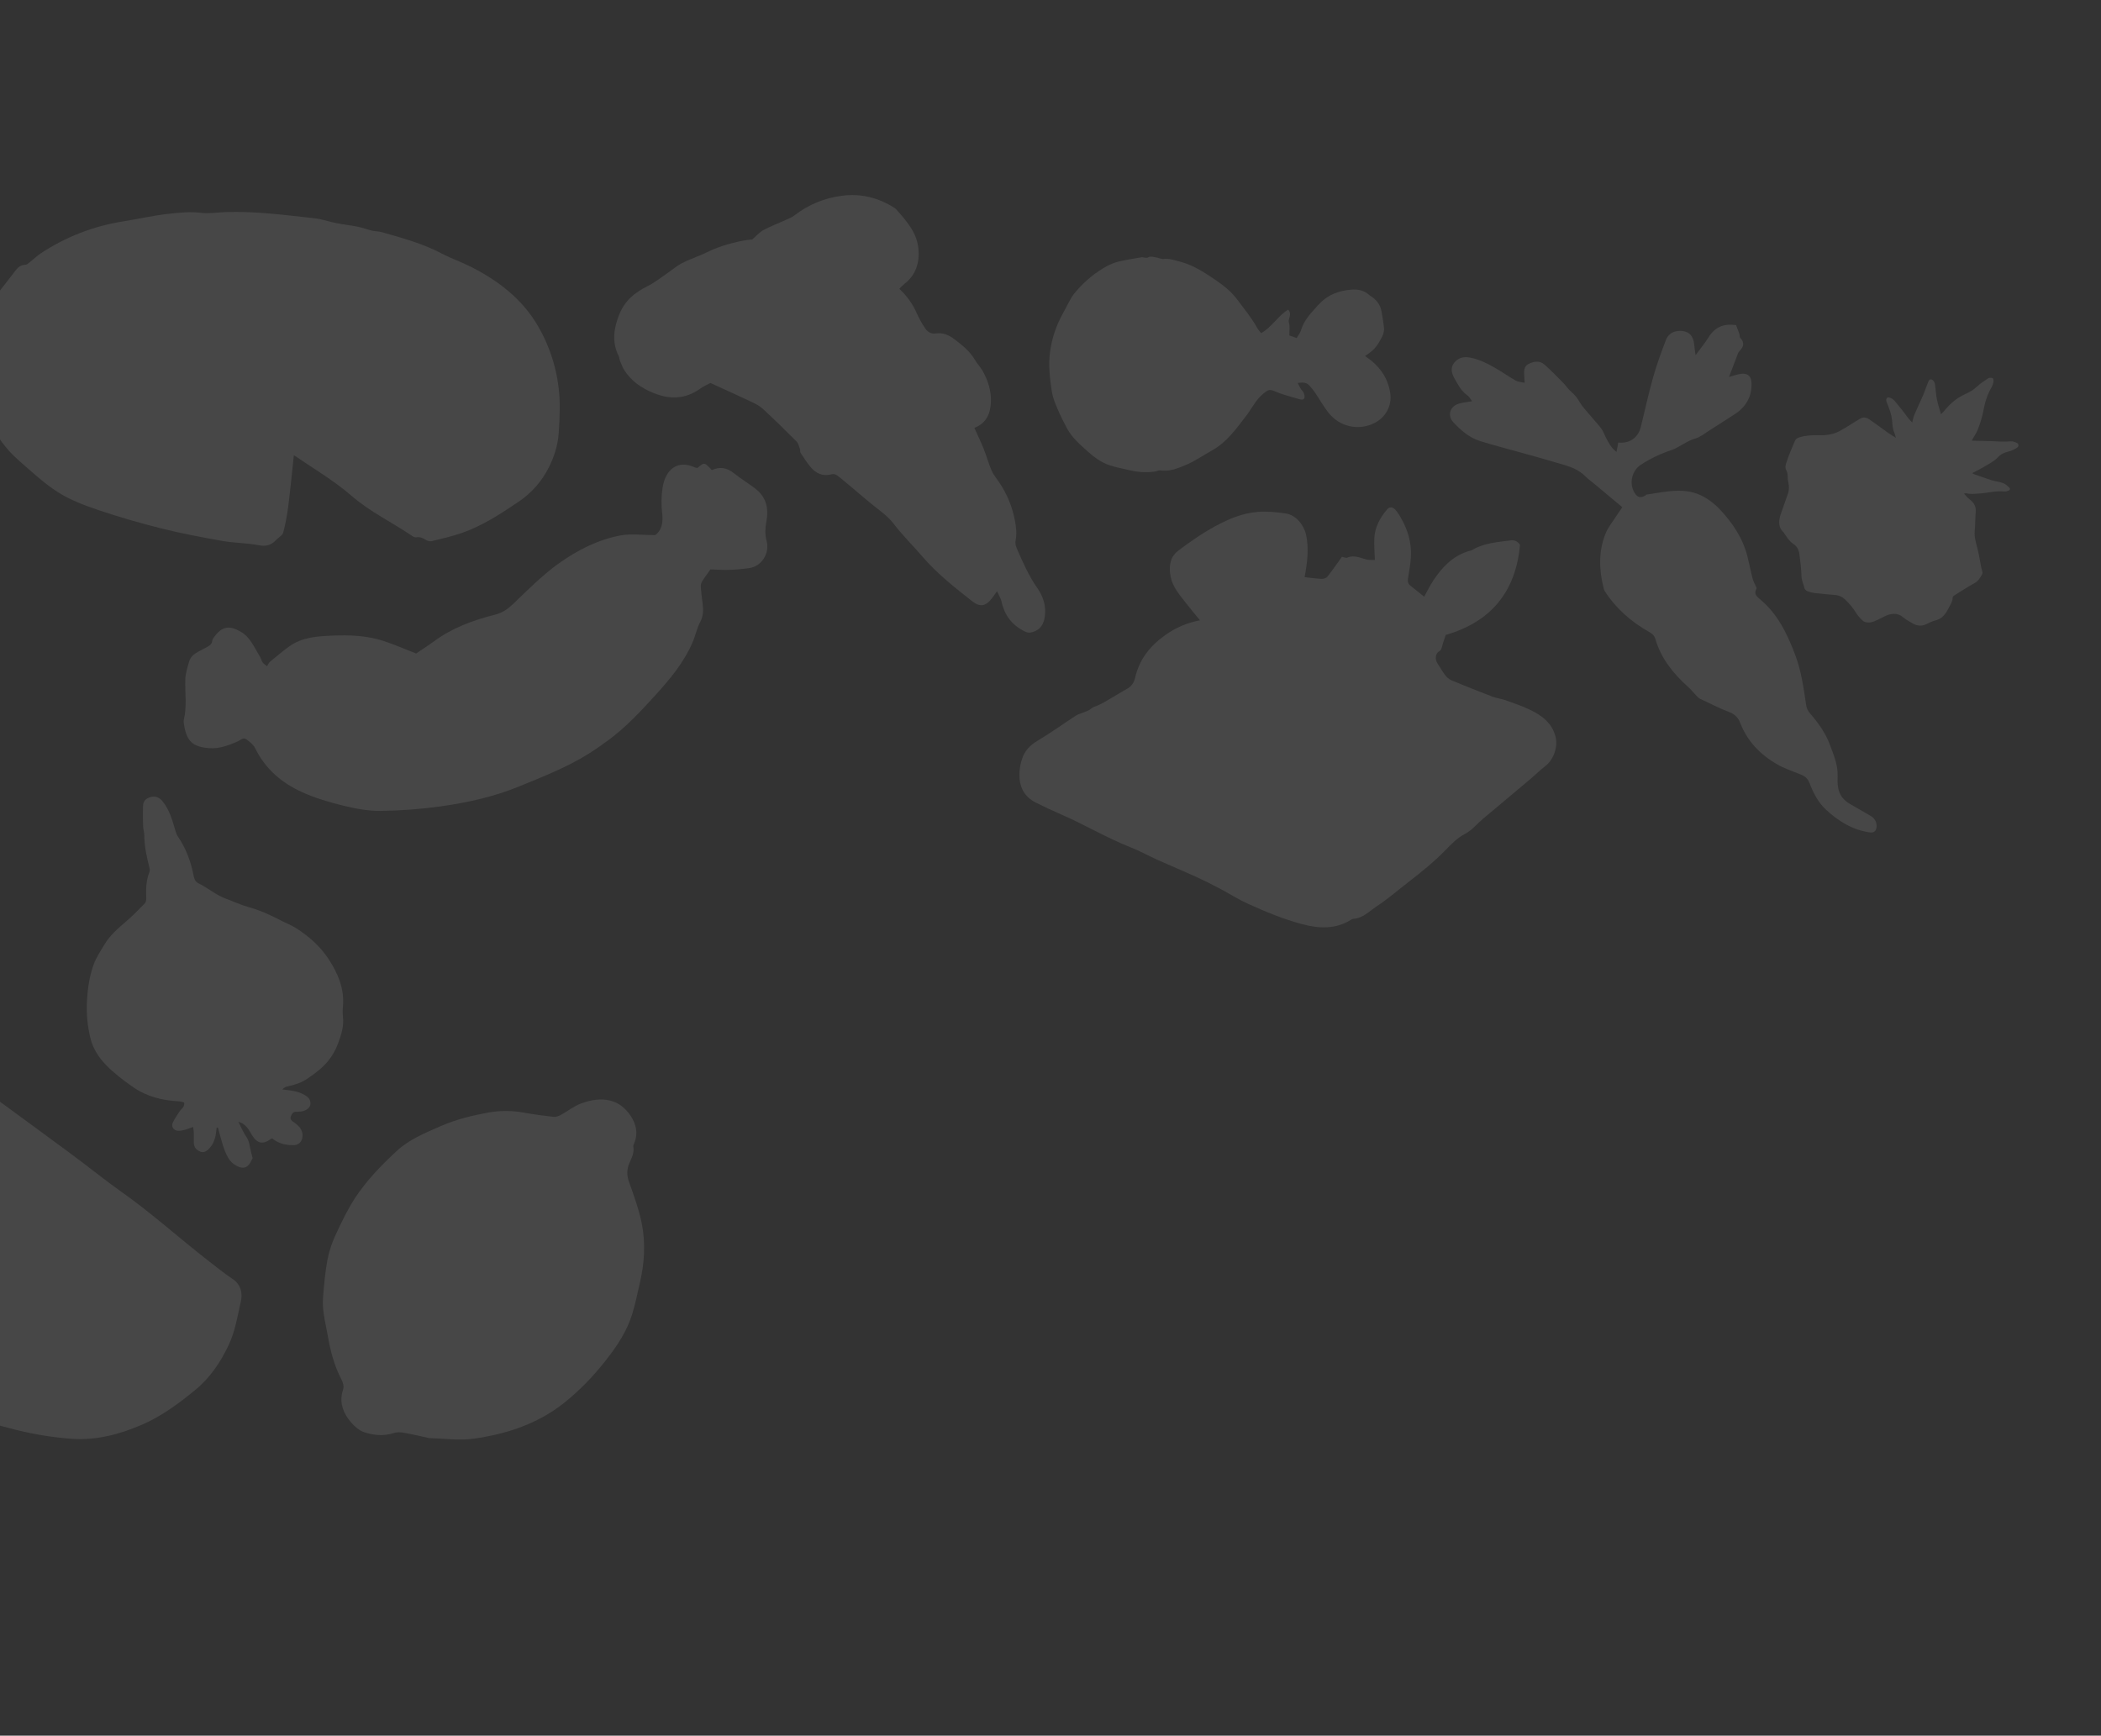 <svg width="282" height="233" viewBox="0 0 282 233" fill="none" xmlns="http://www.w3.org/2000/svg">
<rect x="0" y="0" width="282" height="233" fill="#333333" stroke="none"/>
<path d="M55.855 87.725C56.711 87.145 57.498 86.651 58.243 86.1C60.708 84.279 63.516 83.251 66.444 82.517C67.44 82.267 68.177 81.748 68.916 81.037C70.856 79.17 72.775 77.234 74.948 75.672C77.442 73.884 80.228 72.445 83.293 71.876C84.708 71.614 86.212 71.834 87.947 71.835C88.779 71.229 89.045 70.196 88.875 68.876C88.743 67.765 88.76 66.641 88.924 65.534C89.308 62.85 91.103 61.739 93.233 62.738C93.355 62.781 93.482 62.809 93.611 62.822C94.543 62.023 94.553 62.027 95.547 63.114C96.602 62.612 97.574 62.776 98.512 63.529C99.414 64.252 100.409 64.857 101.332 65.554C102.861 66.708 103.208 68.248 102.853 70.086C102.699 70.886 102.669 71.792 102.885 72.563C103.355 74.249 102.253 76.03 100.546 76.266C99.662 76.391 98.772 76.469 97.88 76.502C97.048 76.531 96.213 76.464 95.357 76.438C95.007 76.935 94.604 77.467 94.251 78.029C94.116 78.25 94.049 78.506 94.058 78.765C94.11 79.524 94.208 80.28 94.307 81.036C94.414 81.88 94.417 82.674 93.986 83.485C93.53 84.345 93.344 85.343 92.953 86.244C91.796 88.914 89.973 91.112 88.034 93.25C86.04 95.446 84.032 97.611 81.639 99.376C80.773 100.015 79.886 100.631 78.976 101.202C76.059 103.031 72.845 104.267 69.697 105.566C66.357 106.94 62.786 107.738 59.203 108.241C56.506 108.62 53.788 108.826 51.065 108.858C49.389 108.877 47.675 108.547 46.035 108.144C44.172 107.688 42.3 107.133 40.558 106.343C37.815 105.104 35.587 103.213 34.233 100.414C34.018 99.969 33.548 99.628 33.145 99.299C32.63 98.881 32.275 99.385 31.833 99.567C30.653 100.055 29.459 100.532 28.125 100.435C25.941 100.287 25.087 99.566 24.723 97.418C24.68 97.154 24.615 96.865 24.676 96.614C25.102 94.841 24.823 93.054 24.866 91.274C24.882 90.448 25.154 89.614 25.388 88.806C25.704 87.741 26.756 87.451 27.578 86.974C28.021 86.718 28.435 86.581 28.492 85.991C28.512 85.79 28.69 85.595 28.823 85.416C29.821 84.073 30.803 83.946 32.269 84.776C33.62 85.542 34.113 86.913 34.868 88.103C35.033 88.367 35.097 88.698 35.274 88.95C35.413 89.149 35.655 89.275 35.852 89.434C35.973 89.237 36.054 88.991 36.222 88.852C37.099 88.125 37.968 87.38 38.899 86.725C40.596 85.534 42.601 85.414 44.564 85.329C46.884 85.227 49.219 85.311 51.453 86.033C52.967 86.528 54.44 87.177 55.855 87.725Z" fill="white" fill-opacity="0.1"/>
<path d="M161.066 83.273C160.391 82.443 159.78 81.73 159.206 80.983C158.368 79.886 157.416 78.868 157.125 77.427C156.961 76.619 156.969 75.835 157.232 75.096C157.392 74.648 157.763 74.211 158.151 73.919C159.762 72.706 161.418 71.549 163.197 70.593C164.976 69.636 166.817 68.877 168.821 68.717C170.077 68.618 171.365 68.748 172.614 68.938C173.932 69.138 175.001 70.457 175.292 71.752C175.716 73.645 175.465 75.499 175.106 77.478C175.886 77.563 176.642 77.677 177.393 77.708C177.651 77.72 178.015 77.601 178.165 77.411C178.859 76.534 179.494 75.611 180.12 74.745C180.432 74.806 180.669 74.934 180.817 74.867C181.742 74.448 182.559 74.895 183.415 75.11C183.772 75.201 184.164 75.154 184.537 75.169C184.504 74.099 184.416 73.183 184.462 72.262C184.535 70.772 185.212 69.516 186.167 68.396C186.47 68.042 186.872 67.996 187.233 68.37C187.529 68.701 187.784 69.067 187.995 69.458C188.965 71.111 189.491 72.895 189.369 74.819C189.312 75.775 189.132 76.724 188.982 77.671C188.915 78.088 189.007 78.401 189.35 78.66C189.938 79.107 190.505 79.582 191.154 80.102C191.559 79.377 191.919 78.627 192.376 77.933C193.523 76.201 194.903 74.723 196.95 74.036C197.178 73.957 197.431 73.931 197.632 73.813C199.222 72.883 201.009 72.771 202.768 72.54C203.303 72.469 203.702 72.678 204.019 73.126C203.45 79.424 200.148 83.468 194.044 85.238C193.885 85.745 193.679 86.29 193.537 86.85C193.471 87.114 193.446 87.278 193.147 87.447C192.657 87.724 192.602 88.523 192.911 89.005C193.267 89.551 193.582 90.117 193.974 90.632C194.188 90.927 194.473 91.163 194.803 91.319C196.637 92.083 198.481 92.819 200.337 93.529C200.877 93.735 201.474 93.787 202.02 93.982C203.147 94.385 204.292 94.766 205.367 95.284C206.939 96.043 208.302 97.037 208.785 98.882C209.134 100.212 208.544 101.972 207.448 102.812C206.667 103.42 205.969 104.11 205.217 104.742C203.148 106.485 201.068 108.215 199.004 109.958C198.224 110.615 197.551 111.462 196.67 111.922C195.598 112.476 194.807 113.308 194.019 114.118C192.536 115.645 190.901 116.972 189.227 118.265C187.742 119.411 186.322 120.651 184.761 121.683C183.788 122.325 182.928 123.27 181.636 123.346C181.532 123.363 181.433 123.404 181.349 123.467C179.239 124.779 177.002 124.659 174.728 124.048C172.206 123.371 169.81 122.374 167.436 121.294C166.27 120.766 165.209 120.086 164.09 119.482C162.944 118.867 161.781 118.278 160.599 117.735C158.885 116.95 157.141 116.229 155.422 115.456C154.176 114.897 152.977 114.225 151.71 113.726C148.53 112.479 145.6 110.708 142.476 109.353C141.322 108.852 140.183 108.321 139.057 107.758C137.249 106.855 136.684 105.289 136.859 103.384C136.912 102.879 137.019 102.38 137.177 101.897C137.519 100.808 138.227 100.062 139.224 99.463C141.012 98.393 142.711 97.176 144.454 96.037C144.702 95.875 145.014 95.812 145.292 95.693C145.669 95.526 146.106 95.432 146.399 95.171C146.692 94.911 147.008 94.838 147.337 94.701C147.99 94.427 148.589 94.038 149.204 93.685C149.883 93.295 150.538 92.865 151.232 92.497C151.86 92.162 152.207 91.636 152.358 90.981C152.924 88.516 154.344 86.719 156.397 85.26C157.786 84.258 159.381 83.579 161.066 83.273Z" fill="white" fill-opacity="0.1"/>
<path d="M130.784 57.443C131.248 58.48 131.68 59.367 132.045 60.284C132.422 61.236 132.69 62.235 133.095 63.174C133.343 63.742 133.771 64.244 134.125 64.77C135.184 66.335 135.904 68.103 136.24 69.962C136.406 70.839 136.481 71.713 136.307 72.61C136.247 72.917 136.333 73.294 136.462 73.59C137.27 75.444 138.068 77.284 139.248 78.968C140.013 80.059 140.44 81.362 140.239 82.77C140.1 83.724 139.709 84.454 138.742 84.804C138.333 84.952 138.006 84.983 137.582 84.781C135.845 83.955 134.833 82.608 134.424 80.746C134.325 80.3 134.057 79.892 133.824 79.371C133.591 79.701 133.386 79.992 133.169 80.278C132.32 81.393 131.563 81.56 130.457 80.688C128.12 78.848 125.781 77.009 123.824 74.736C122.547 73.253 121.147 71.869 119.957 70.322C119.25 69.403 118.38 68.758 117.499 68.068C116.263 67.097 115.083 66.055 113.877 65.049C113.348 64.606 112.828 64.16 112.272 63.764C112.071 63.646 111.832 63.613 111.606 63.67C110.439 63.986 109.522 63.559 108.798 62.699C108.293 62.1 107.874 61.427 107.442 60.771C107.361 60.649 107.43 60.437 107.374 60.287C107.245 59.94 107.163 59.524 106.922 59.276C105.452 57.798 103.96 56.338 102.43 54.92C101.99 54.513 101.427 54.214 100.879 53.955C99.087 53.103 97.275 52.292 95.355 51.413C94.971 51.622 94.427 51.852 93.959 52.188C92.016 53.581 89.937 53.645 87.802 52.789C86.152 52.132 84.695 51.171 83.745 49.605C83.518 49.231 83.373 48.805 83.205 48.398C83.129 48.206 83.135 47.988 83.049 47.81C82.111 45.94 82.365 44.111 83.107 42.242C83.836 40.402 85.177 39.268 86.899 38.423C87.809 37.976 88.62 37.324 89.466 36.749C90.136 36.294 90.754 35.744 91.465 35.366C92.327 34.906 93.264 34.587 94.164 34.196C94.665 33.979 95.154 33.73 95.655 33.51C97.166 32.843 99.667 32.22 100.966 32.146C101.538 31.656 101.951 31.159 102.481 30.877C103.474 30.348 104.538 29.95 105.565 29.484C105.934 29.32 106.323 29.157 106.633 28.916C108.477 27.482 110.673 26.572 112.991 26.282C115.543 25.942 117.882 26.525 120.044 27.901C120.105 27.934 120.161 27.974 120.211 28.021C121.635 29.61 123.092 31.212 123.28 33.461C123.433 35.277 122.928 36.913 121.405 38.098C121.161 38.31 120.928 38.534 120.707 38.77C121.727 39.708 122.537 40.852 123.084 42.126C123.393 42.813 123.763 43.471 124.189 44.093C124.5 44.552 124.993 44.858 125.586 44.766C126.548 44.618 127.346 44.965 128.078 45.518C129.145 46.325 130.188 47.155 130.88 48.346C131.19 48.876 131.636 49.329 131.933 49.865C132.628 51.115 133.048 52.499 133.005 53.901C132.954 55.359 132.506 56.767 130.784 57.443Z" fill="white" fill-opacity="0.1"/>
<path d="M183.223 47.804C185.065 49.018 186.263 50.602 186.6 52.762C186.868 54.459 185.962 56.031 184.524 56.767C182.329 57.89 179.803 57.276 178.32 55.417C177.654 54.575 177.128 53.625 176.525 52.733C176.292 52.388 176.033 52.062 175.75 51.758C175.386 51.371 175.006 51.295 174.186 51.409C174.33 51.693 174.443 51.954 174.59 52.196C174.705 52.385 174.904 52.53 174.985 52.729C175.066 52.927 175.145 53.221 175.078 53.421C174.98 53.7 174.676 53.663 174.425 53.592C173.73 53.395 173.034 53.2 172.346 52.987C171.95 52.864 171.558 52.716 171.174 52.554C170.376 52.219 170.241 52.292 169.548 52.858C168.533 53.69 168.006 54.873 167.229 55.873C165.905 57.579 164.659 59.362 162.705 60.45C161.518 61.111 160.394 61.904 159.152 62.424C158.091 62.865 156.973 63.345 155.738 63.141C155.515 63.105 155.267 63.265 155.026 63.3C153.839 63.478 152.668 63.379 151.506 63.098C150.646 62.89 149.768 62.743 148.931 62.457C147.817 62.082 146.861 61.386 145.999 60.609C144.973 59.684 143.902 58.774 143.23 57.532C142.758 56.66 142.314 55.768 141.928 54.855C141.617 54.118 141.302 53.355 141.182 52.57C140.919 50.825 140.695 49.075 140.936 47.288C141.171 45.475 141.75 43.723 142.64 42.126C143.043 41.404 143.398 40.656 143.812 39.941C144.028 39.59 144.279 39.261 144.561 38.96C145.732 37.644 147.071 36.526 148.629 35.698C149.143 35.424 149.69 35.218 150.257 35.084C151.231 34.858 152.226 34.718 153.207 34.538C153.525 34.479 153.811 34.75 154.181 34.515C154.41 34.371 154.829 34.501 155.158 34.551C155.509 34.603 155.867 34.805 156.201 34.763C156.946 34.671 157.6 34.926 158.292 35.099C160.105 35.55 161.617 36.542 163.134 37.578C164.197 38.306 165.197 39.067 165.979 40.106C166.951 41.4 167.984 42.645 168.773 44.068C168.9 44.296 169.092 44.486 169.277 44.722C170.732 43.894 171.54 42.398 172.894 41.56C173.503 42.218 172.828 42.756 173.005 43.332C173.161 43.837 173.051 44.423 173.06 45.035L174.04 45.38C174.245 45.017 174.521 44.687 174.631 44.309C175.021 42.97 175.97 42.027 176.85 41.03C176.942 40.927 177.051 40.839 177.146 40.738C178.29 39.512 179.779 39.007 181.381 38.881C182.225 38.816 183.097 38.954 183.773 39.598C183.793 39.618 183.815 39.635 183.838 39.65C184.679 40.16 185.284 40.84 185.436 41.851C185.55 42.611 185.722 43.368 185.769 44.131C185.786 44.514 185.651 44.956 185.46 45.303C184.71 46.682 184.466 46.925 183.223 47.804Z" fill="white" fill-opacity="0.1"/>
<path d="M39.443 61.106C39.183 63.508 38.976 65.696 38.699 67.875C38.553 69.095 38.324 70.304 38.014 71.493C37.91 71.881 37.372 72.149 37.054 72.491C36.406 73.193 35.7 73.382 34.708 73.189C33.111 72.883 31.45 72.899 29.846 72.617C27.108 72.133 24.37 71.614 21.675 70.942C18.814 70.233 15.965 69.403 13.17 68.459C11.303 67.83 9.407 67.11 7.759 66.061C5.885 64.864 4.226 63.294 2.532 61.822C-0.963 58.782 -2.515 54.692 -3.023 50.316C-3.503 46.182 -2.591 42.197 0.138 38.824C0.772 38.04 1.373 37.228 1.991 36.431C2.345 35.973 2.709 35.561 3.378 35.551C3.598 35.547 3.83 35.334 4.03 35.173C4.516 34.795 4.954 34.353 5.464 34.016C8.815 31.795 12.611 30.326 16.588 29.711C18.587 29.395 20.567 28.93 22.573 28.71C24.029 28.551 25.496 28.381 26.996 28.572C28.063 28.707 29.17 28.509 30.26 28.47C34.283 28.327 38.253 28.872 42.232 29.304C43.226 29.412 44.185 29.766 45.179 29.961C46.124 30.147 47.087 30.246 48.03 30.437C48.672 30.567 49.289 30.809 49.926 30.961C50.367 31.064 50.838 31.047 51.271 31.171C54.016 31.963 56.777 32.699 59.327 34.053C60.571 34.71 61.922 35.165 63.178 35.8C66.892 37.685 70.137 40.164 72.236 43.817C74.205 47.221 75.205 51.095 75.128 55.022C75.112 56.085 75.066 57.161 74.985 58.226C74.864 59.819 74.373 61.33 73.666 62.742C72.741 64.591 71.354 66.172 69.638 67.333C67.233 68.958 64.786 70.566 62.016 71.539C60.689 72.003 59.303 72.31 57.934 72.648C57.683 72.686 57.426 72.635 57.209 72.503C56.796 72.261 56.409 72.034 55.898 72.13C55.722 72.146 55.546 72.099 55.402 71.998C52.675 70.142 49.664 68.716 47.153 66.534C44.824 64.516 42.17 62.961 39.443 61.106Z" fill="white" fill-opacity="0.1"/>
<path d="M29.078 151.37C28.983 152.352 28.854 153.312 28.166 154.092C27.731 154.585 27.319 154.786 26.863 154.59C26.372 154.381 26.032 154.01 26.015 153.441C26.001 152.966 26.028 152.491 26.016 152.013C25.995 151.768 25.961 151.524 25.915 151.283C25.502 151.431 25.212 151.554 24.908 151.638C24.605 151.722 24.272 151.808 23.953 151.803C23.328 151.795 22.943 151.272 23.189 150.713C23.422 150.176 23.793 149.707 24.099 149.206C24.322 148.843 24.821 148.636 24.714 147.994C24.5 147.947 24.253 147.856 24.003 147.843C21.771 147.728 19.703 147.22 17.818 145.904C16.551 145.017 15.325 144.091 14.257 142.995C13.271 141.978 12.487 140.814 12.132 139.354C11.747 137.77 11.591 136.14 11.667 134.513C11.749 132.781 11.993 131.045 12.596 129.411C12.929 128.508 13.493 127.684 13.988 126.845C14.731 125.581 15.822 124.641 16.921 123.702C17.811 122.944 18.629 122.098 19.445 121.258C19.595 121.104 19.639 120.786 19.629 120.549C19.58 119.355 19.601 118.18 20.062 117.05C20.114 116.886 20.117 116.711 20.07 116.546C19.707 115.081 19.368 113.616 19.363 112.092C19.361 111.714 19.22 111.337 19.208 110.958C19.18 110.051 19.178 109.143 19.197 108.236C19.209 107.557 19.533 107.197 20.239 106.995C20.849 106.819 21.399 107.063 21.783 107.524C22.783 108.729 23.15 110.196 23.585 111.64C23.645 111.868 23.74 112.085 23.867 112.284C24.974 113.895 25.632 115.686 25.995 117.591C26.079 118.03 26.245 118.394 26.644 118.583C27.926 119.192 28.994 120.176 30.351 120.653C31.349 121.006 32.309 121.481 33.325 121.76C34.845 122.177 36.257 122.807 37.638 123.539C38.317 123.899 39.052 124.158 39.695 124.57C41.437 125.668 42.978 127.026 44.105 128.748C45.369 130.677 46.256 132.769 46.026 135.173C45.98 135.613 45.982 136.056 46.031 136.496C46.182 137.781 45.781 138.987 45.352 140.132C44.938 141.239 44.289 142.244 43.45 143.077C42.791 143.728 42.02 144.276 41.253 144.805C40.471 145.344 39.57 145.635 38.64 145.829C38.355 145.884 38.096 146.029 37.901 146.244C38.52 146.336 39.152 146.383 39.756 146.533C40.21 146.65 40.644 146.836 41.041 147.086C41.488 147.365 41.771 147.806 41.641 148.364C41.539 148.811 40.869 149.199 40.3 149.223C40.121 149.23 39.943 149.248 39.764 149.243C39.311 149.23 39.147 149.564 39.028 149.897C38.91 150.231 39.114 150.438 39.388 150.61C39.634 150.776 39.863 150.964 40.073 151.173C40.644 151.706 40.801 152.662 40.35 153.287C40.252 153.409 40.13 153.511 39.993 153.586C39.855 153.66 39.704 153.707 39.548 153.722C38.461 153.762 37.42 153.558 36.569 152.842C36.485 152.855 36.416 152.842 36.376 152.874C35.308 153.688 34.523 153.528 33.821 152.377C33.397 151.682 33.055 150.893 31.989 150.582C32.378 151.334 32.645 152.008 33.047 152.58C33.339 152.996 33.446 153.419 33.528 153.889C33.62 154.38 33.758 154.863 33.909 155.481C33.829 155.609 33.757 155.742 33.693 155.879C33.227 156.933 32.372 157.001 31.356 156.251C30.738 155.795 30.416 155.095 30.148 154.409C29.871 153.697 29.696 152.939 29.479 152.2C29.399 151.925 29.33 151.646 29.256 151.37L29.078 151.37Z" fill="white" fill-opacity="0.1"/>
<path d="M216.971 60.672C217.08 60.09 217.146 59.749 217.206 59.408C218.732 59.563 219.877 58.768 220.238 57.301C220.782 55.088 221.263 52.858 221.881 50.661C222.363 48.959 222.975 47.291 223.604 45.637C223.871 44.932 224.469 44.483 225.268 44.429C226.597 44.337 227.301 44.981 227.41 46.346C227.442 46.742 227.509 47.135 227.582 47.679C228.226 46.801 228.843 46.058 229.346 45.253C230.17 43.925 231.325 43.411 233.02 43.645C233.148 43.983 233.316 44.4 233.463 44.824C233.521 44.992 233.471 45.235 233.574 45.344C234.194 45.99 234.04 46.564 233.474 47.132C233.397 47.208 233.337 47.298 233.296 47.397C232.884 48.463 232.477 49.531 232.065 50.611C232.579 50.469 233.106 50.268 233.649 50.187C234.538 50.055 235.054 50.477 235.09 51.378C235.167 53.236 234.348 54.644 232.792 55.633C231.637 56.371 230.49 57.124 229.331 57.854C228.754 58.217 228.194 58.687 227.559 58.863C226.374 59.191 225.45 60.036 224.354 60.413C223.295 60.766 222.27 61.213 221.292 61.75C220.914 61.963 220.539 62.177 220.183 62.427C218.986 63.256 218.639 64.963 219.409 66.182C219.786 66.781 220.208 66.888 220.832 66.529C220.895 66.494 220.943 66.404 221.001 66.395C223.599 66.028 226.228 65.295 228.733 66.718C229.491 67.148 230.183 67.688 230.785 68.319C232.522 70.159 233.925 72.221 234.55 74.724C234.797 75.71 234.989 76.712 235.245 77.696C235.339 78.059 235.544 78.392 235.694 78.742C235.731 78.83 235.8 78.962 235.769 79.014C235.332 79.703 235.807 80.091 236.254 80.464C238.628 82.442 239.891 85.1 240.956 87.914C241.776 90.081 242.082 92.339 242.418 94.596C242.467 95.023 242.646 95.426 242.93 95.748C244.029 97.01 245.024 98.39 245.602 99.95C246.098 101.301 246.697 102.65 246.653 104.152C246.622 105.161 246.609 106.203 247.285 107.061C247.526 107.364 247.818 107.622 248.148 107.825C249.132 108.425 250.152 108.965 251.136 109.565C251.39 109.712 251.595 109.93 251.725 110.193C251.856 110.456 251.907 110.751 251.871 111.043C251.828 111.565 251.504 111.818 250.988 111.747C248.666 111.423 246.783 110.26 245.092 108.699C244.021 107.71 243.385 106.437 242.883 105.138C242.617 104.452 242.228 104.186 241.652 103.95C240.584 103.511 239.465 103.156 238.475 102.576C236.261 101.287 234.532 99.506 233.587 97.073C233.306 96.353 232.886 95.897 232.135 95.605C230.791 95.083 229.498 94.429 228.193 93.811C227.986 93.712 227.819 93.515 227.653 93.346C227.299 92.983 226.984 92.572 226.608 92.24C224.61 90.449 222.957 88.425 222.19 85.794C222.05 85.315 221.787 85.082 221.33 84.822C218.947 83.47 216.908 81.704 215.409 79.376C215.336 79.255 215.283 79.123 215.252 78.984C214.621 76.505 214.53 74.024 215.502 71.623C215.863 70.731 216.517 69.958 217.043 69.132C217.252 68.807 217.478 68.482 217.745 68.088C216.533 67.075 215.383 66.112 214.233 65.15C213.734 64.734 213.2 64.353 212.74 63.898C211.964 63.13 210.999 62.729 209.993 62.425C208.12 61.86 206.234 61.341 204.35 60.811C202.434 60.271 200.499 59.789 198.603 59.188C197.19 58.741 196.088 57.763 195.09 56.71C194.208 55.779 194.614 54.519 195.856 54.176C196.374 54.035 196.915 53.98 197.583 53.861C197.349 53.552 197.212 53.245 196.975 53.089C196.126 52.514 195.694 51.627 195.216 50.788C194.85 50.147 194.649 49.39 195.153 48.736C195.673 48.065 196.366 47.842 197.276 48C198.452 48.207 199.48 48.714 200.487 49.28C201.495 49.846 202.442 50.52 203.446 51.093C203.757 51.271 204.167 51.277 204.642 51.388C204.621 50.991 204.611 50.753 204.592 50.514C204.542 49.881 204.516 49.188 205.148 48.866C205.833 48.518 206.643 48.357 207.298 48.937C208.161 49.7 208.968 50.532 209.776 51.353C210.177 51.758 210.492 52.256 210.923 52.622C211.356 52.989 211.72 53.432 211.996 53.928C212.423 54.669 213.051 55.291 213.601 55.956C214.056 56.508 214.559 57.02 214.972 57.598C215.244 57.977 215.378 58.452 215.61 58.865C215.937 59.462 216.223 60.09 216.971 60.672Z" fill="white" fill-opacity="0.1"/>
<path d="M-14.666 134.944C-13.306 136.052 -11.873 137.113 -10.568 138.311C-7.673 140.966 -4.843 143.689 -1.985 146.383C-1.762 146.591 -1.526 146.785 -1.279 146.963C2.415 149.677 6.121 152.375 9.805 155.102C11.989 156.719 14.097 158.442 16.317 160.008C20.408 162.893 24.11 166.264 28.06 169.324C29.085 170.118 30.094 170.94 31.172 171.654C32.356 172.438 32.586 173.613 32.316 174.776C31.866 176.716 31.572 178.699 30.697 180.548C29.586 182.901 28.191 184.973 26.161 186.633C23.928 188.454 21.625 190.163 18.964 191.296C15.974 192.566 12.9 193.388 9.577 193.146C7.078 192.958 4.601 192.558 2.17 191.95C0.921 191.639 -0.322 191.304 -1.559 190.945C-1.784 190.879 -1.939 190.595 -2.161 190.477C-3.112 189.968 -4.051 189.421 -5.042 189.003C-7.72 187.871 -9.905 186.007 -12.128 184.224C-13.275 183.303 -14.276 182.169 -15.209 181.023C-16.45 179.503 -17.544 177.862 -18.732 176.297C-20.386 174.107 -21.442 171.604 -22.412 169.083C-23.883 165.252 -24.411 161.267 -24.194 157.147C-24.045 154.296 -23.655 151.496 -22.827 148.804C-21.657 145.005 -20.058 141.365 -17.772 138.072C-17.376 137.499 -16.966 136.938 -16.557 136.369C-15.911 135.455 -15.911 135.455 -14.666 134.944Z" fill="white" fill-opacity="0.1"/>
<path d="M254.474 58.774C254.382 58.47 254.348 58.282 254.27 58.115C254.024 57.592 254.013 57.033 253.966 56.472C253.921 56.052 253.833 55.638 253.702 55.236C253.572 54.809 253.383 54.4 253.229 53.976C253.148 53.747 253.12 53.519 253.376 53.336C254.154 53.384 254.458 54.054 254.895 54.544C255.177 54.861 255.429 55.206 255.69 55.542C255.855 55.756 256.003 55.984 256.174 56.194C256.305 56.356 256.46 56.5 256.664 56.713C256.762 56.337 256.809 56.019 256.929 55.732C257.22 55.034 257.545 54.351 257.855 53.661C257.965 53.417 258.08 53.174 258.177 52.923C258.395 52.366 258.593 51.8 258.815 51.245C258.889 51.06 259.037 50.865 259.25 50.938C259.424 51.01 259.562 51.146 259.638 51.317C259.731 51.545 259.744 51.808 259.775 52.058C259.847 52.591 259.875 53.136 259.987 53.661C260.119 54.281 260.321 54.885 260.525 55.613C260.756 55.367 260.92 55.213 261.061 55.039C261.807 54.119 262.705 53.392 263.784 52.9C264.387 52.625 264.941 52.309 265.426 51.832C265.832 51.432 266.351 51.147 266.822 50.812C266.872 50.778 266.923 50.732 266.975 50.731C267.141 50.728 267.355 50.685 267.461 50.77C267.568 50.854 267.599 51.081 267.571 51.227C267.526 51.496 267.437 51.755 267.306 51.994C266.732 52.976 266.417 54.034 266.209 55.15C266.058 55.988 265.789 56.807 265.486 57.605C265.283 58.139 264.937 58.619 264.645 59.142C264.715 59.149 264.789 59.161 264.863 59.163C265.638 59.179 266.413 59.186 267.188 59.214C268.088 59.245 268.984 59.337 269.889 59.245C270.15 59.219 270.444 59.341 270.697 59.456C270.987 59.587 271.005 59.934 270.717 60.109C270.374 60.318 270.002 60.522 269.616 60.608C269.061 60.732 268.568 60.953 268.196 61.357C267.654 61.946 266.946 62.271 266.286 62.67C265.796 62.967 265.276 63.212 264.717 63.513C264.793 63.567 264.873 63.614 264.957 63.655C265.744 63.931 266.527 64.223 267.324 64.47C267.827 64.626 268.371 64.664 268.86 64.852C269.185 64.977 269.466 65.25 269.726 65.5C269.853 65.624 269.759 65.809 269.583 65.868C269.407 65.927 269.197 66.004 269.017 65.982C267.86 65.846 266.745 66.196 265.605 66.256C265.047 66.286 264.494 66.367 263.941 66.218C263.878 66.201 263.801 66.237 263.617 66.271C263.808 66.484 263.934 66.642 264.078 66.783C264.222 66.925 264.37 67.039 264.519 67.165C264.988 67.562 265.235 68.041 265.185 68.683C265.118 69.549 265.128 70.425 265.05 71.291C264.98 72.068 265.194 72.778 265.388 73.51C265.591 74.276 265.704 75.066 265.862 75.844C265.92 76.134 265.971 76.433 266.069 76.712C266.138 76.908 266.071 77.047 265.986 77.197C265.746 77.624 265.5 78.015 265.03 78.274C264.095 78.79 263.203 79.376 262.297 79.942C262.208 79.998 262.094 80.109 262.094 80.195C262.095 80.724 261.792 81.159 261.577 81.58C261.198 82.322 260.731 83.053 259.802 83.282C259.373 83.388 258.958 83.58 258.561 83.782C257.825 84.155 257.156 83.978 256.522 83.575C256.173 83.353 255.8 83.179 255.476 82.895C254.639 82.169 253.726 82.334 252.818 82.808C252.406 83.023 251.989 83.23 251.561 83.407C251.33 83.51 251.08 83.565 250.827 83.567C250.565 83.559 250.24 83.518 250.061 83.359C249.682 83.027 249.353 82.641 249.086 82.214C248.684 81.542 248.166 80.975 247.611 80.445C247.27 80.116 246.827 79.915 246.355 79.876C245.448 79.799 244.541 79.722 243.637 79.62C243.295 79.586 242.958 79.507 242.636 79.386C242.456 79.315 242.236 79.129 242.196 78.958C242.072 78.414 241.809 77.916 241.795 77.328C241.772 76.344 241.641 75.356 241.518 74.375C241.446 73.818 241.189 73.325 240.704 73.014C240.165 72.668 239.863 72.132 239.505 71.638C239.47 71.592 239.457 71.527 239.417 71.489C238.541 70.662 238.754 69.719 239.107 68.752C239.413 67.917 239.694 67.073 239.992 66.236C240.161 65.76 240.131 65.281 240.043 64.799C240.013 64.627 239.96 64.456 239.957 64.283C239.948 63.892 239.964 63.497 239.765 63.142C239.529 62.723 239.708 62.294 239.828 61.929C240.134 60.995 240.536 60.09 240.919 59.183C241.023 58.936 241.213 58.807 241.514 58.714C242.366 58.449 243.211 58.396 244.096 58.434C244.77 58.46 245.445 58.383 246.096 58.207C246.646 58.059 247.155 57.733 247.658 57.442C248.379 57.026 249.059 56.537 249.792 56.144C250.192 55.93 250.635 56.108 250.988 56.35C251.788 56.901 252.56 57.491 253.351 58.053C253.677 58.286 254.025 58.488 254.474 58.774Z" fill="white" fill-opacity="0.1"/>
<path d="M57.595 193.054C56.439 192.802 55.327 192.53 54.203 192.334C53.758 192.255 53.246 192.234 52.827 192.376C51.495 192.829 50.137 192.669 48.906 192.272C48.078 192.006 47.307 191.228 46.764 190.492C45.906 189.329 45.542 187.987 46.065 186.497C46.196 186.12 46.024 185.551 45.819 185.159C44.857 183.32 44.35 181.35 43.998 179.324C43.829 178.35 43.594 177.387 43.459 176.409C43.344 175.693 43.309 174.966 43.352 174.241C43.492 172.547 43.632 170.846 43.939 169.178C44.162 168.012 44.53 166.879 45.033 165.803C45.825 164.09 46.644 162.366 47.676 160.794C49.219 158.447 51.176 156.433 53.242 154.517C54.964 152.921 57.07 152.09 59.155 151.174C61.239 150.259 63.405 149.738 65.619 149.339C67.178 149.067 68.773 149.075 70.329 149.365C71.648 149.602 72.98 149.783 74.311 149.93C74.628 149.964 75.001 149.819 75.296 149.66C76.194 149.172 77.012 148.501 77.955 148.149C80.793 147.082 83.149 147.519 84.662 149.813C85.395 150.924 85.665 152.159 85.128 153.464C85.069 153.609 84.976 153.777 85.003 153.913C85.166 154.744 84.771 155.443 84.474 156.149C84.12 156.991 84.107 157.766 84.427 158.664C85.092 160.513 85.772 162.383 86.15 164.299C86.662 166.913 86.499 169.568 85.894 172.175C85.564 173.598 85.28 175.036 84.849 176.426C84.138 178.716 82.834 180.68 81.36 182.558C79.672 184.716 77.806 186.667 75.656 188.372C72.098 191.175 67.965 192.514 63.601 193.129C61.639 193.411 59.588 193.098 57.595 193.054Z" fill="white" fill-opacity="0.1"/>
</svg>
